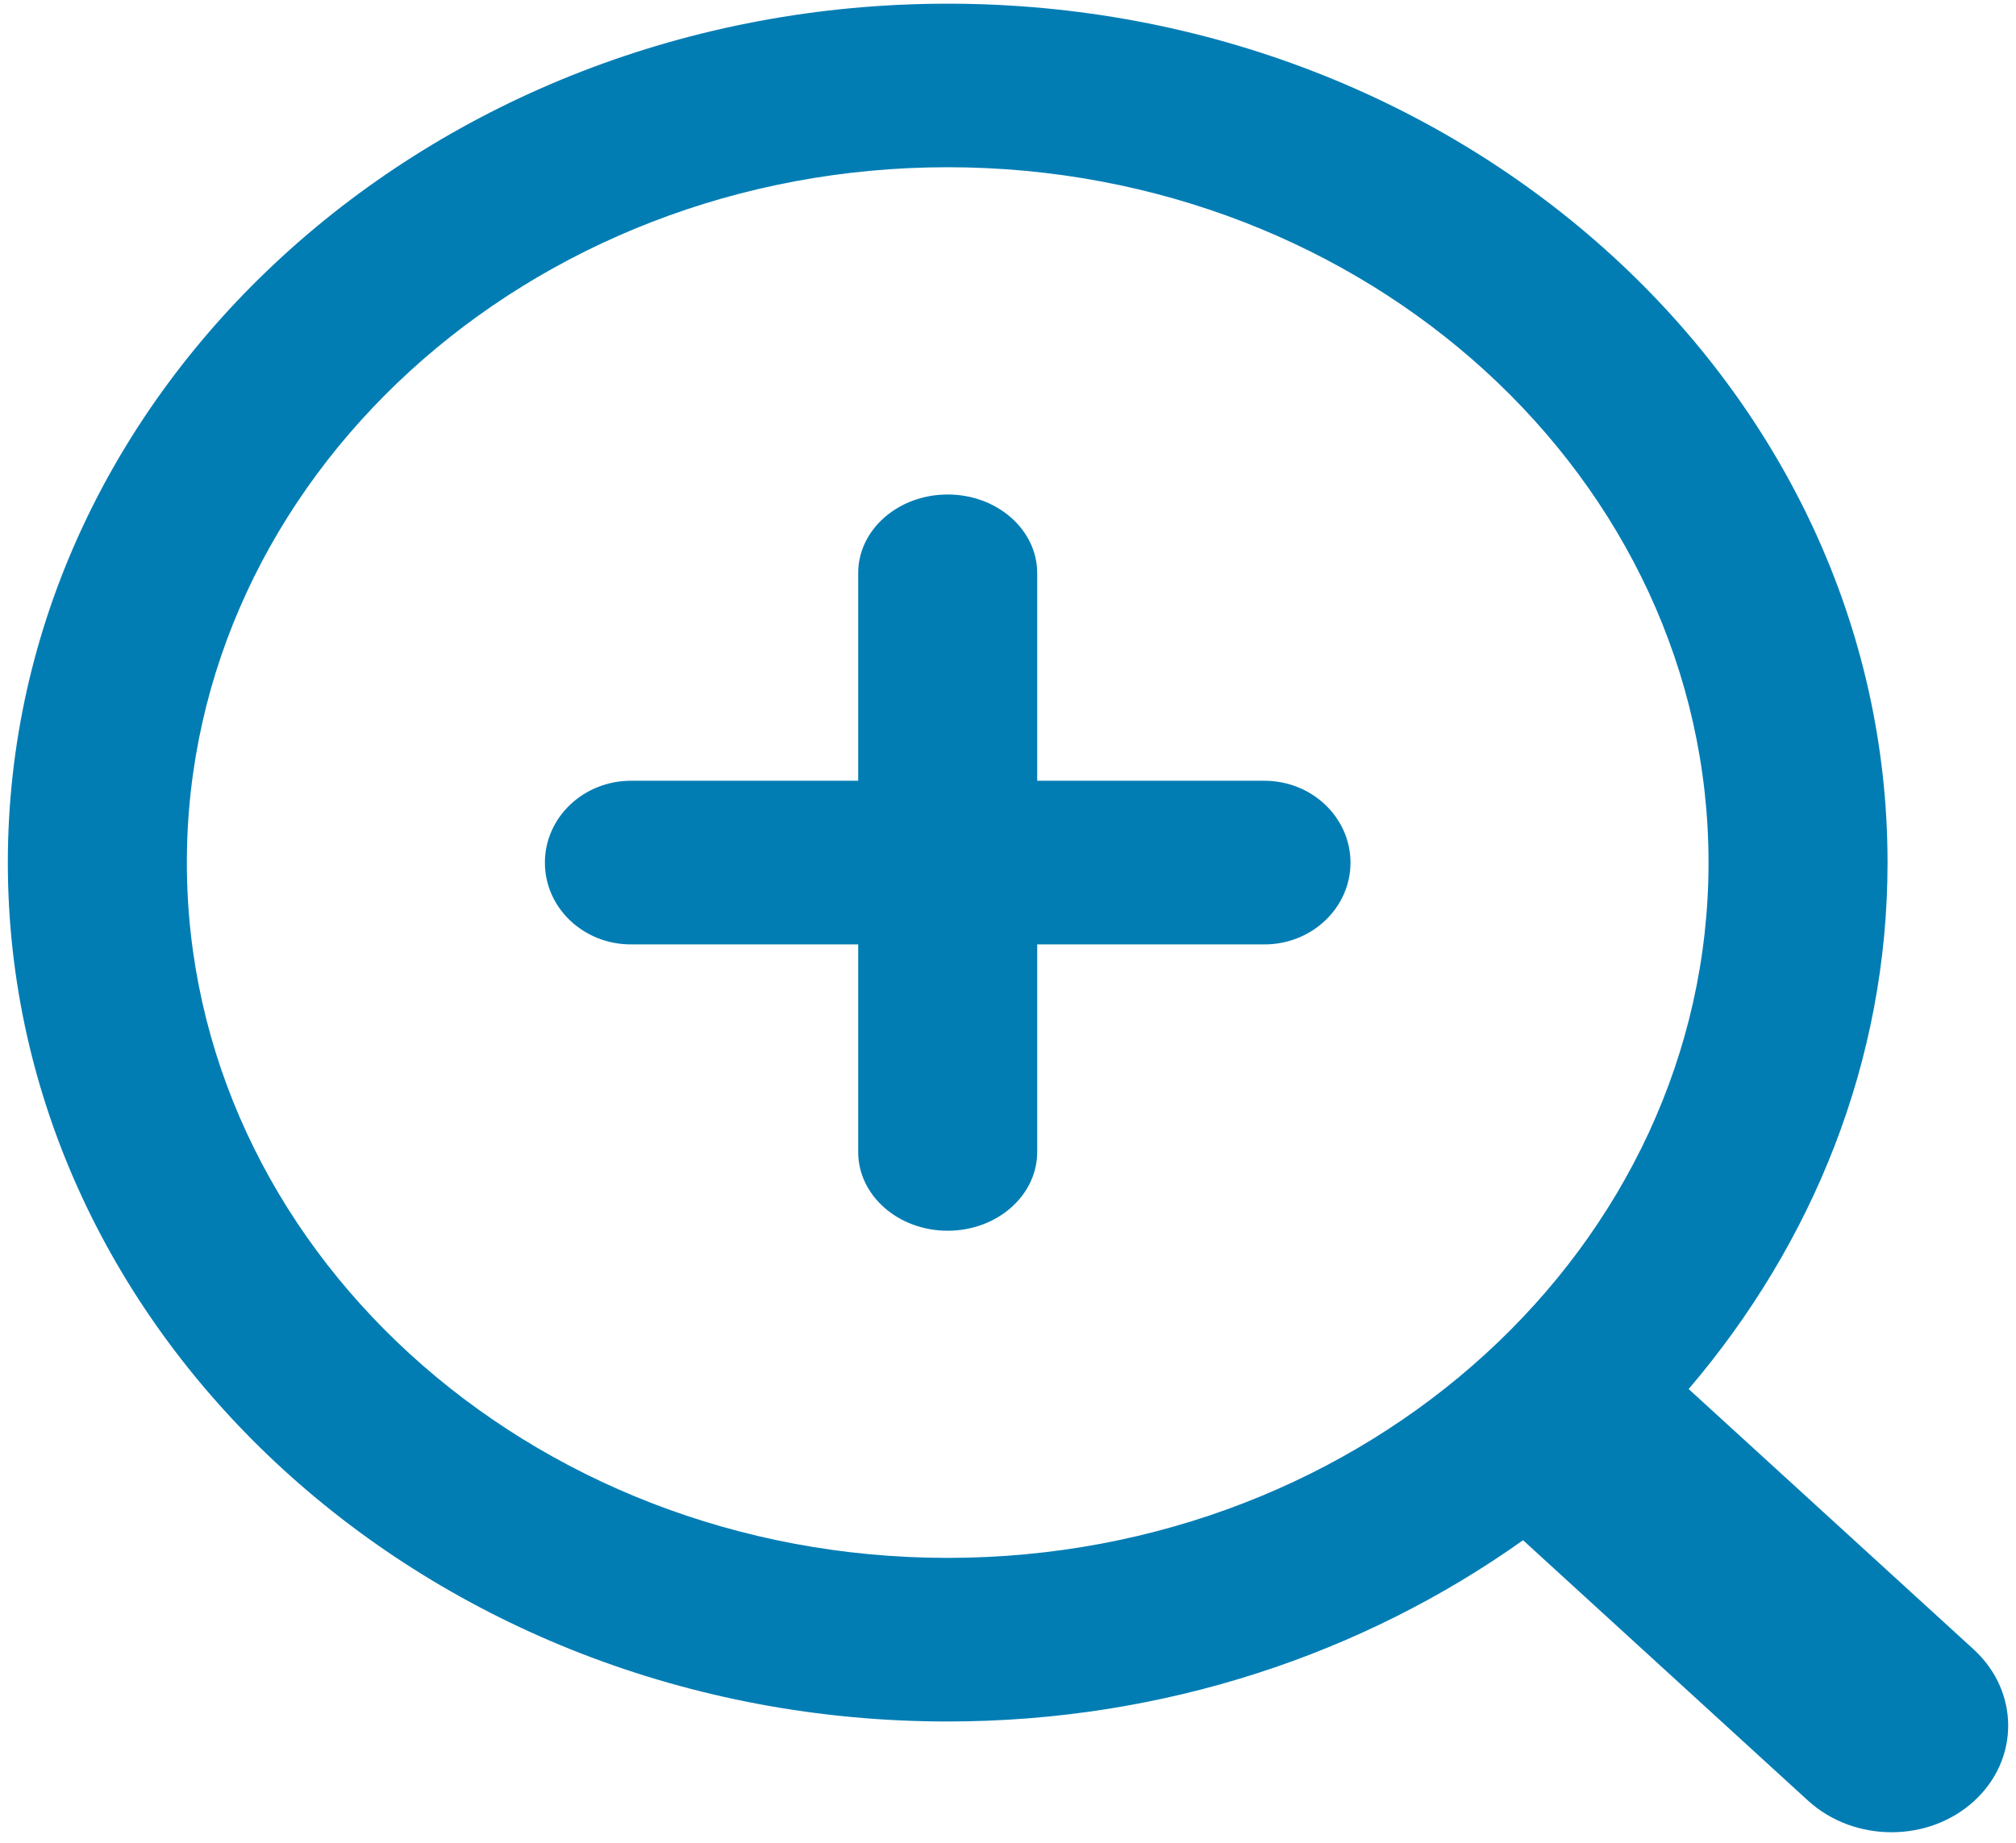 ﻿<?xml version="1.0" encoding="utf-8"?>
<svg version="1.1" xmlns:xlink="http://www.w3.org/1999/xlink" width="35px" height="32px" xmlns="http://www.w3.org/2000/svg">
  <g transform="matrix(1 0 0 1 -18 -284 )">
    <path d="M 34.272 31.276  C 35.065 30.55  35.061 29.372  34.264 28.641  L 29.317 24.121  C 31.473 21.593  32.77 18.425  32.77 14.979  C 32.77 6.754  25.45 0.064  16.453 0.064  C 7.455 0.064  0.136 6.754  0.136 14.979  C 0.136 23.203  7.455 29.894  16.453 29.894  C 20.218 29.894  23.679 28.712  26.442 26.746  L 31.389 31.268  C 32.188 31.997  33.479 32.001  34.272 31.276  Z M 16.453 27.053  C 9.169 27.053  3.244 21.637  3.244 14.979  C 3.244 8.321  9.169 2.904  16.453 2.904  C 23.737 2.904  29.662 8.321  29.662 14.979  C 29.662 21.637  23.737 27.053  16.453 27.053  Z M 23.446 14.98  C 23.446 14.195  22.776 13.558  21.951 13.558  L 18.007 13.558  L 18.007 9.952  C 18.007 9.198  17.311 8.587  16.453 8.587  C 15.594 8.587  14.899 9.197  14.899 9.952  L 14.899 13.558  L 10.954 13.558  C 10.129 13.558  9.46 14.195  9.46 14.98  C 9.46 15.764  10.128 16.4  10.954 16.4  L 14.899 16.4  L 14.899 20.005  C 14.899 20.76  15.594 21.372  16.453 21.372  C 17.311 21.372  18.007 20.76  18.007 20.005  L 18.007 16.4  L 21.951 16.4  C 22.776 16.4  23.446 15.764  23.446 14.98  Z " fill-rule="nonzero" fill="#027db4" stroke="none" transform="matrix(1 0 0 1 18 284 )" />
  </g>
</svg>